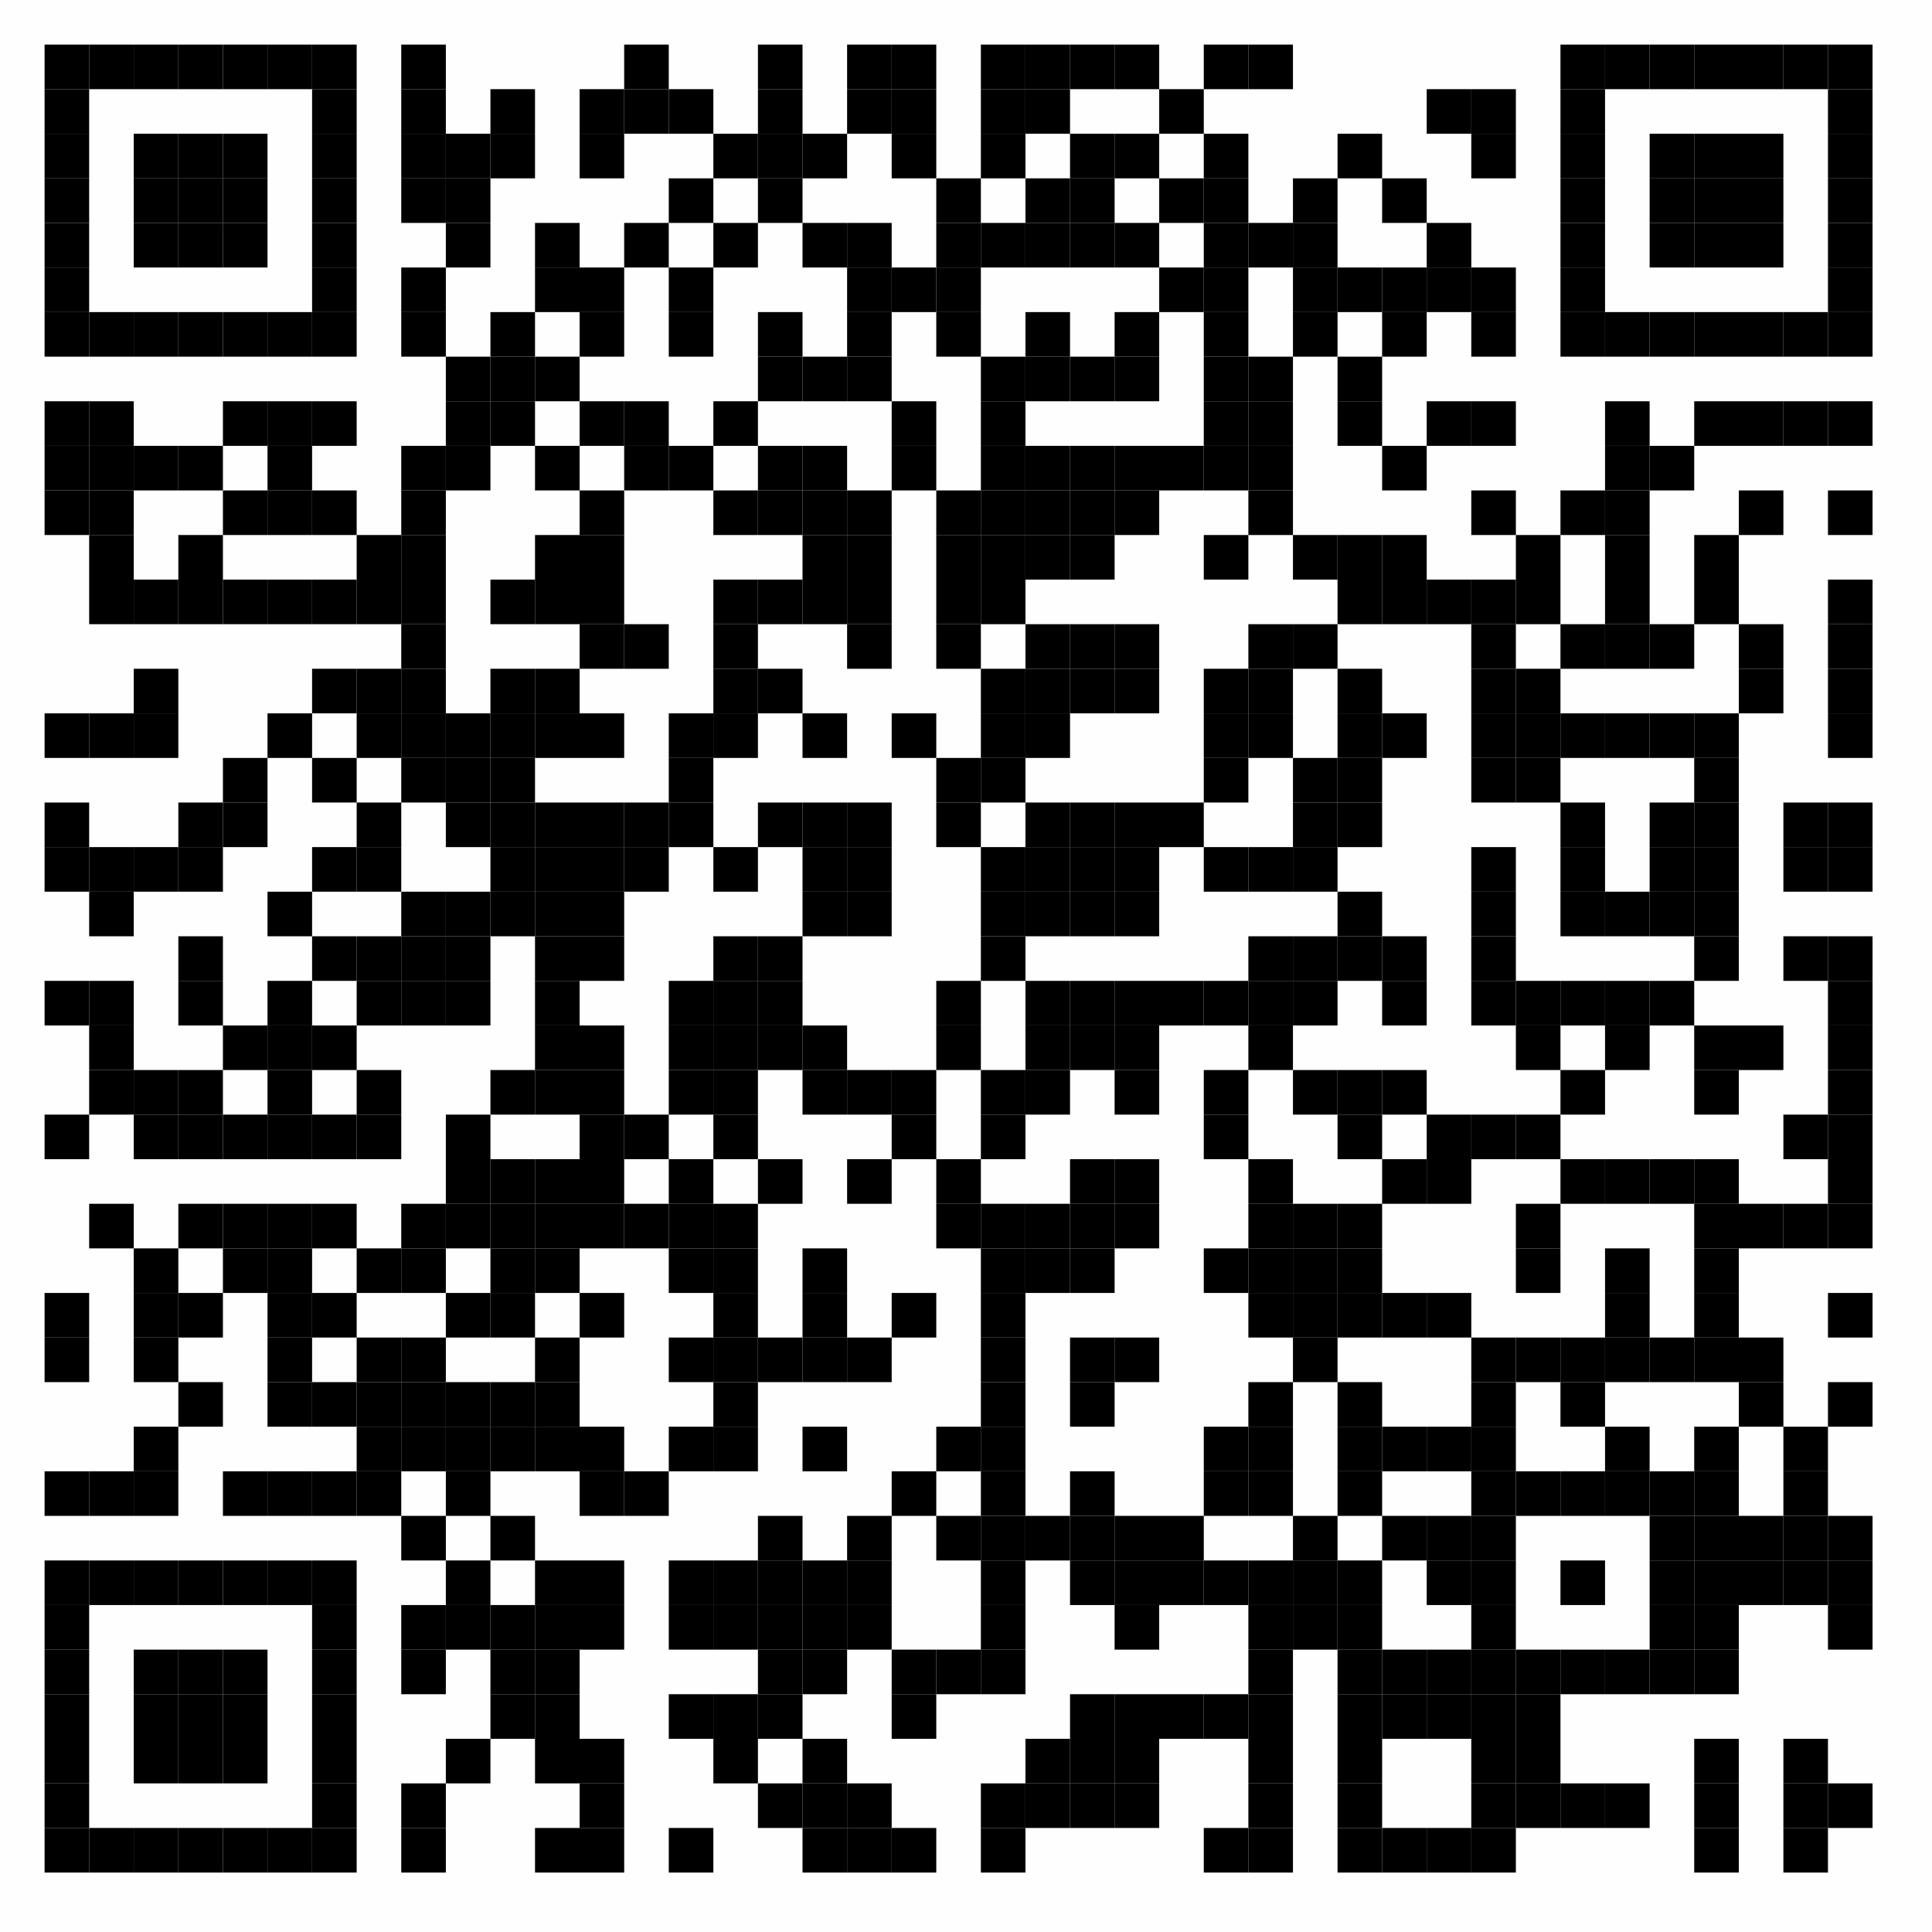 <svg xmlns="http://www.w3.org/2000/svg" xmlns:xlink="http://www.w3.org/1999/xlink" version="1.1" width="130px" height="130px" viewBox="0 0 130 130"><defs><rect id="r0" width="3" height="3" fill="#000000"/></defs><rect x="0" y="0" width="130" height="130" fill="#fefefe"/><use x="3" y="3" xlink:href="#r0"/><use x="6" y="3" xlink:href="#r0"/><use x="9" y="3" xlink:href="#r0"/><use x="12" y="3" xlink:href="#r0"/><use x="15" y="3" xlink:href="#r0"/><use x="18" y="3" xlink:href="#r0"/><use x="21" y="3" xlink:href="#r0"/><use x="27" y="3" xlink:href="#r0"/><use x="42" y="3" xlink:href="#r0"/><use x="51" y="3" xlink:href="#r0"/><use x="57" y="3" xlink:href="#r0"/><use x="60" y="3" xlink:href="#r0"/><use x="66" y="3" xlink:href="#r0"/><use x="69" y="3" xlink:href="#r0"/><use x="72" y="3" xlink:href="#r0"/><use x="75" y="3" xlink:href="#r0"/><use x="81" y="3" xlink:href="#r0"/><use x="84" y="3" xlink:href="#r0"/><use x="105" y="3" xlink:href="#r0"/><use x="108" y="3" xlink:href="#r0"/><use x="111" y="3" xlink:href="#r0"/><use x="114" y="3" xlink:href="#r0"/><use x="117" y="3" xlink:href="#r0"/><use x="120" y="3" xlink:href="#r0"/><use x="123" y="3" xlink:href="#r0"/><use x="3" y="6" xlink:href="#r0"/><use x="21" y="6" xlink:href="#r0"/><use x="27" y="6" xlink:href="#r0"/><use x="33" y="6" xlink:href="#r0"/><use x="39" y="6" xlink:href="#r0"/><use x="42" y="6" xlink:href="#r0"/><use x="45" y="6" xlink:href="#r0"/><use x="51" y="6" xlink:href="#r0"/><use x="57" y="6" xlink:href="#r0"/><use x="60" y="6" xlink:href="#r0"/><use x="66" y="6" xlink:href="#r0"/><use x="69" y="6" xlink:href="#r0"/><use x="78" y="6" xlink:href="#r0"/><use x="96" y="6" xlink:href="#r0"/><use x="99" y="6" xlink:href="#r0"/><use x="105" y="6" xlink:href="#r0"/><use x="123" y="6" xlink:href="#r0"/><use x="3" y="9" xlink:href="#r0"/><use x="9" y="9" xlink:href="#r0"/><use x="12" y="9" xlink:href="#r0"/><use x="15" y="9" xlink:href="#r0"/><use x="21" y="9" xlink:href="#r0"/><use x="27" y="9" xlink:href="#r0"/><use x="30" y="9" xlink:href="#r0"/><use x="33" y="9" xlink:href="#r0"/><use x="39" y="9" xlink:href="#r0"/><use x="48" y="9" xlink:href="#r0"/><use x="51" y="9" xlink:href="#r0"/><use x="54" y="9" xlink:href="#r0"/><use x="60" y="9" xlink:href="#r0"/><use x="66" y="9" xlink:href="#r0"/><use x="72" y="9" xlink:href="#r0"/><use x="75" y="9" xlink:href="#r0"/><use x="81" y="9" xlink:href="#r0"/><use x="90" y="9" xlink:href="#r0"/><use x="99" y="9" xlink:href="#r0"/><use x="105" y="9" xlink:href="#r0"/><use x="111" y="9" xlink:href="#r0"/><use x="114" y="9" xlink:href="#r0"/><use x="117" y="9" xlink:href="#r0"/><use x="123" y="9" xlink:href="#r0"/><use x="3" y="12" xlink:href="#r0"/><use x="9" y="12" xlink:href="#r0"/><use x="12" y="12" xlink:href="#r0"/><use x="15" y="12" xlink:href="#r0"/><use x="21" y="12" xlink:href="#r0"/><use x="27" y="12" xlink:href="#r0"/><use x="30" y="12" xlink:href="#r0"/><use x="45" y="12" xlink:href="#r0"/><use x="51" y="12" xlink:href="#r0"/><use x="63" y="12" xlink:href="#r0"/><use x="69" y="12" xlink:href="#r0"/><use x="72" y="12" xlink:href="#r0"/><use x="78" y="12" xlink:href="#r0"/><use x="81" y="12" xlink:href="#r0"/><use x="87" y="12" xlink:href="#r0"/><use x="93" y="12" xlink:href="#r0"/><use x="105" y="12" xlink:href="#r0"/><use x="111" y="12" xlink:href="#r0"/><use x="114" y="12" xlink:href="#r0"/><use x="117" y="12" xlink:href="#r0"/><use x="123" y="12" xlink:href="#r0"/><use x="3" y="15" xlink:href="#r0"/><use x="9" y="15" xlink:href="#r0"/><use x="12" y="15" xlink:href="#r0"/><use x="15" y="15" xlink:href="#r0"/><use x="21" y="15" xlink:href="#r0"/><use x="30" y="15" xlink:href="#r0"/><use x="36" y="15" xlink:href="#r0"/><use x="42" y="15" xlink:href="#r0"/><use x="48" y="15" xlink:href="#r0"/><use x="54" y="15" xlink:href="#r0"/><use x="57" y="15" xlink:href="#r0"/><use x="63" y="15" xlink:href="#r0"/><use x="66" y="15" xlink:href="#r0"/><use x="69" y="15" xlink:href="#r0"/><use x="72" y="15" xlink:href="#r0"/><use x="75" y="15" xlink:href="#r0"/><use x="81" y="15" xlink:href="#r0"/><use x="84" y="15" xlink:href="#r0"/><use x="87" y="15" xlink:href="#r0"/><use x="96" y="15" xlink:href="#r0"/><use x="105" y="15" xlink:href="#r0"/><use x="111" y="15" xlink:href="#r0"/><use x="114" y="15" xlink:href="#r0"/><use x="117" y="15" xlink:href="#r0"/><use x="123" y="15" xlink:href="#r0"/><use x="3" y="18" xlink:href="#r0"/><use x="21" y="18" xlink:href="#r0"/><use x="27" y="18" xlink:href="#r0"/><use x="36" y="18" xlink:href="#r0"/><use x="39" y="18" xlink:href="#r0"/><use x="45" y="18" xlink:href="#r0"/><use x="57" y="18" xlink:href="#r0"/><use x="60" y="18" xlink:href="#r0"/><use x="63" y="18" xlink:href="#r0"/><use x="78" y="18" xlink:href="#r0"/><use x="81" y="18" xlink:href="#r0"/><use x="87" y="18" xlink:href="#r0"/><use x="90" y="18" xlink:href="#r0"/><use x="93" y="18" xlink:href="#r0"/><use x="96" y="18" xlink:href="#r0"/><use x="99" y="18" xlink:href="#r0"/><use x="105" y="18" xlink:href="#r0"/><use x="123" y="18" xlink:href="#r0"/><use x="3" y="21" xlink:href="#r0"/><use x="6" y="21" xlink:href="#r0"/><use x="9" y="21" xlink:href="#r0"/><use x="12" y="21" xlink:href="#r0"/><use x="15" y="21" xlink:href="#r0"/><use x="18" y="21" xlink:href="#r0"/><use x="21" y="21" xlink:href="#r0"/><use x="27" y="21" xlink:href="#r0"/><use x="33" y="21" xlink:href="#r0"/><use x="39" y="21" xlink:href="#r0"/><use x="45" y="21" xlink:href="#r0"/><use x="51" y="21" xlink:href="#r0"/><use x="57" y="21" xlink:href="#r0"/><use x="63" y="21" xlink:href="#r0"/><use x="69" y="21" xlink:href="#r0"/><use x="75" y="21" xlink:href="#r0"/><use x="81" y="21" xlink:href="#r0"/><use x="87" y="21" xlink:href="#r0"/><use x="93" y="21" xlink:href="#r0"/><use x="99" y="21" xlink:href="#r0"/><use x="105" y="21" xlink:href="#r0"/><use x="108" y="21" xlink:href="#r0"/><use x="111" y="21" xlink:href="#r0"/><use x="114" y="21" xlink:href="#r0"/><use x="117" y="21" xlink:href="#r0"/><use x="120" y="21" xlink:href="#r0"/><use x="123" y="21" xlink:href="#r0"/><use x="30" y="24" xlink:href="#r0"/><use x="33" y="24" xlink:href="#r0"/><use x="36" y="24" xlink:href="#r0"/><use x="51" y="24" xlink:href="#r0"/><use x="54" y="24" xlink:href="#r0"/><use x="57" y="24" xlink:href="#r0"/><use x="66" y="24" xlink:href="#r0"/><use x="69" y="24" xlink:href="#r0"/><use x="72" y="24" xlink:href="#r0"/><use x="75" y="24" xlink:href="#r0"/><use x="81" y="24" xlink:href="#r0"/><use x="84" y="24" xlink:href="#r0"/><use x="90" y="24" xlink:href="#r0"/><use x="3" y="27" xlink:href="#r0"/><use x="6" y="27" xlink:href="#r0"/><use x="15" y="27" xlink:href="#r0"/><use x="18" y="27" xlink:href="#r0"/><use x="21" y="27" xlink:href="#r0"/><use x="30" y="27" xlink:href="#r0"/><use x="33" y="27" xlink:href="#r0"/><use x="39" y="27" xlink:href="#r0"/><use x="42" y="27" xlink:href="#r0"/><use x="48" y="27" xlink:href="#r0"/><use x="60" y="27" xlink:href="#r0"/><use x="66" y="27" xlink:href="#r0"/><use x="81" y="27" xlink:href="#r0"/><use x="84" y="27" xlink:href="#r0"/><use x="90" y="27" xlink:href="#r0"/><use x="96" y="27" xlink:href="#r0"/><use x="99" y="27" xlink:href="#r0"/><use x="108" y="27" xlink:href="#r0"/><use x="114" y="27" xlink:href="#r0"/><use x="117" y="27" xlink:href="#r0"/><use x="120" y="27" xlink:href="#r0"/><use x="123" y="27" xlink:href="#r0"/><use x="3" y="30" xlink:href="#r0"/><use x="6" y="30" xlink:href="#r0"/><use x="9" y="30" xlink:href="#r0"/><use x="12" y="30" xlink:href="#r0"/><use x="18" y="30" xlink:href="#r0"/><use x="27" y="30" xlink:href="#r0"/><use x="30" y="30" xlink:href="#r0"/><use x="36" y="30" xlink:href="#r0"/><use x="42" y="30" xlink:href="#r0"/><use x="45" y="30" xlink:href="#r0"/><use x="51" y="30" xlink:href="#r0"/><use x="54" y="30" xlink:href="#r0"/><use x="60" y="30" xlink:href="#r0"/><use x="66" y="30" xlink:href="#r0"/><use x="69" y="30" xlink:href="#r0"/><use x="72" y="30" xlink:href="#r0"/><use x="75" y="30" xlink:href="#r0"/><use x="78" y="30" xlink:href="#r0"/><use x="81" y="30" xlink:href="#r0"/><use x="84" y="30" xlink:href="#r0"/><use x="93" y="30" xlink:href="#r0"/><use x="108" y="30" xlink:href="#r0"/><use x="111" y="30" xlink:href="#r0"/><use x="3" y="33" xlink:href="#r0"/><use x="6" y="33" xlink:href="#r0"/><use x="15" y="33" xlink:href="#r0"/><use x="18" y="33" xlink:href="#r0"/><use x="21" y="33" xlink:href="#r0"/><use x="27" y="33" xlink:href="#r0"/><use x="39" y="33" xlink:href="#r0"/><use x="48" y="33" xlink:href="#r0"/><use x="51" y="33" xlink:href="#r0"/><use x="54" y="33" xlink:href="#r0"/><use x="57" y="33" xlink:href="#r0"/><use x="63" y="33" xlink:href="#r0"/><use x="66" y="33" xlink:href="#r0"/><use x="69" y="33" xlink:href="#r0"/><use x="72" y="33" xlink:href="#r0"/><use x="75" y="33" xlink:href="#r0"/><use x="84" y="33" xlink:href="#r0"/><use x="99" y="33" xlink:href="#r0"/><use x="105" y="33" xlink:href="#r0"/><use x="108" y="33" xlink:href="#r0"/><use x="117" y="33" xlink:href="#r0"/><use x="123" y="33" xlink:href="#r0"/><use x="6" y="36" xlink:href="#r0"/><use x="12" y="36" xlink:href="#r0"/><use x="24" y="36" xlink:href="#r0"/><use x="27" y="36" xlink:href="#r0"/><use x="36" y="36" xlink:href="#r0"/><use x="39" y="36" xlink:href="#r0"/><use x="54" y="36" xlink:href="#r0"/><use x="57" y="36" xlink:href="#r0"/><use x="63" y="36" xlink:href="#r0"/><use x="66" y="36" xlink:href="#r0"/><use x="69" y="36" xlink:href="#r0"/><use x="72" y="36" xlink:href="#r0"/><use x="81" y="36" xlink:href="#r0"/><use x="87" y="36" xlink:href="#r0"/><use x="90" y="36" xlink:href="#r0"/><use x="93" y="36" xlink:href="#r0"/><use x="102" y="36" xlink:href="#r0"/><use x="108" y="36" xlink:href="#r0"/><use x="114" y="36" xlink:href="#r0"/><use x="6" y="39" xlink:href="#r0"/><use x="9" y="39" xlink:href="#r0"/><use x="12" y="39" xlink:href="#r0"/><use x="15" y="39" xlink:href="#r0"/><use x="18" y="39" xlink:href="#r0"/><use x="21" y="39" xlink:href="#r0"/><use x="24" y="39" xlink:href="#r0"/><use x="27" y="39" xlink:href="#r0"/><use x="33" y="39" xlink:href="#r0"/><use x="36" y="39" xlink:href="#r0"/><use x="39" y="39" xlink:href="#r0"/><use x="48" y="39" xlink:href="#r0"/><use x="51" y="39" xlink:href="#r0"/><use x="54" y="39" xlink:href="#r0"/><use x="57" y="39" xlink:href="#r0"/><use x="63" y="39" xlink:href="#r0"/><use x="66" y="39" xlink:href="#r0"/><use x="90" y="39" xlink:href="#r0"/><use x="93" y="39" xlink:href="#r0"/><use x="96" y="39" xlink:href="#r0"/><use x="99" y="39" xlink:href="#r0"/><use x="102" y="39" xlink:href="#r0"/><use x="108" y="39" xlink:href="#r0"/><use x="114" y="39" xlink:href="#r0"/><use x="123" y="39" xlink:href="#r0"/><use x="27" y="42" xlink:href="#r0"/><use x="39" y="42" xlink:href="#r0"/><use x="42" y="42" xlink:href="#r0"/><use x="48" y="42" xlink:href="#r0"/><use x="57" y="42" xlink:href="#r0"/><use x="63" y="42" xlink:href="#r0"/><use x="69" y="42" xlink:href="#r0"/><use x="72" y="42" xlink:href="#r0"/><use x="75" y="42" xlink:href="#r0"/><use x="84" y="42" xlink:href="#r0"/><use x="87" y="42" xlink:href="#r0"/><use x="99" y="42" xlink:href="#r0"/><use x="105" y="42" xlink:href="#r0"/><use x="108" y="42" xlink:href="#r0"/><use x="111" y="42" xlink:href="#r0"/><use x="117" y="42" xlink:href="#r0"/><use x="123" y="42" xlink:href="#r0"/><use x="9" y="45" xlink:href="#r0"/><use x="21" y="45" xlink:href="#r0"/><use x="24" y="45" xlink:href="#r0"/><use x="27" y="45" xlink:href="#r0"/><use x="33" y="45" xlink:href="#r0"/><use x="36" y="45" xlink:href="#r0"/><use x="48" y="45" xlink:href="#r0"/><use x="51" y="45" xlink:href="#r0"/><use x="66" y="45" xlink:href="#r0"/><use x="69" y="45" xlink:href="#r0"/><use x="72" y="45" xlink:href="#r0"/><use x="75" y="45" xlink:href="#r0"/><use x="81" y="45" xlink:href="#r0"/><use x="84" y="45" xlink:href="#r0"/><use x="90" y="45" xlink:href="#r0"/><use x="99" y="45" xlink:href="#r0"/><use x="102" y="45" xlink:href="#r0"/><use x="117" y="45" xlink:href="#r0"/><use x="123" y="45" xlink:href="#r0"/><use x="3" y="48" xlink:href="#r0"/><use x="6" y="48" xlink:href="#r0"/><use x="9" y="48" xlink:href="#r0"/><use x="18" y="48" xlink:href="#r0"/><use x="24" y="48" xlink:href="#r0"/><use x="27" y="48" xlink:href="#r0"/><use x="30" y="48" xlink:href="#r0"/><use x="33" y="48" xlink:href="#r0"/><use x="36" y="48" xlink:href="#r0"/><use x="39" y="48" xlink:href="#r0"/><use x="45" y="48" xlink:href="#r0"/><use x="48" y="48" xlink:href="#r0"/><use x="54" y="48" xlink:href="#r0"/><use x="60" y="48" xlink:href="#r0"/><use x="66" y="48" xlink:href="#r0"/><use x="69" y="48" xlink:href="#r0"/><use x="81" y="48" xlink:href="#r0"/><use x="84" y="48" xlink:href="#r0"/><use x="90" y="48" xlink:href="#r0"/><use x="93" y="48" xlink:href="#r0"/><use x="99" y="48" xlink:href="#r0"/><use x="102" y="48" xlink:href="#r0"/><use x="105" y="48" xlink:href="#r0"/><use x="108" y="48" xlink:href="#r0"/><use x="111" y="48" xlink:href="#r0"/><use x="114" y="48" xlink:href="#r0"/><use x="123" y="48" xlink:href="#r0"/><use x="15" y="51" xlink:href="#r0"/><use x="21" y="51" xlink:href="#r0"/><use x="27" y="51" xlink:href="#r0"/><use x="30" y="51" xlink:href="#r0"/><use x="33" y="51" xlink:href="#r0"/><use x="45" y="51" xlink:href="#r0"/><use x="63" y="51" xlink:href="#r0"/><use x="66" y="51" xlink:href="#r0"/><use x="81" y="51" xlink:href="#r0"/><use x="87" y="51" xlink:href="#r0"/><use x="90" y="51" xlink:href="#r0"/><use x="99" y="51" xlink:href="#r0"/><use x="102" y="51" xlink:href="#r0"/><use x="114" y="51" xlink:href="#r0"/><use x="3" y="54" xlink:href="#r0"/><use x="12" y="54" xlink:href="#r0"/><use x="15" y="54" xlink:href="#r0"/><use x="24" y="54" xlink:href="#r0"/><use x="30" y="54" xlink:href="#r0"/><use x="33" y="54" xlink:href="#r0"/><use x="36" y="54" xlink:href="#r0"/><use x="39" y="54" xlink:href="#r0"/><use x="42" y="54" xlink:href="#r0"/><use x="45" y="54" xlink:href="#r0"/><use x="51" y="54" xlink:href="#r0"/><use x="54" y="54" xlink:href="#r0"/><use x="57" y="54" xlink:href="#r0"/><use x="63" y="54" xlink:href="#r0"/><use x="69" y="54" xlink:href="#r0"/><use x="72" y="54" xlink:href="#r0"/><use x="75" y="54" xlink:href="#r0"/><use x="78" y="54" xlink:href="#r0"/><use x="87" y="54" xlink:href="#r0"/><use x="90" y="54" xlink:href="#r0"/><use x="105" y="54" xlink:href="#r0"/><use x="111" y="54" xlink:href="#r0"/><use x="114" y="54" xlink:href="#r0"/><use x="120" y="54" xlink:href="#r0"/><use x="123" y="54" xlink:href="#r0"/><use x="3" y="57" xlink:href="#r0"/><use x="6" y="57" xlink:href="#r0"/><use x="9" y="57" xlink:href="#r0"/><use x="12" y="57" xlink:href="#r0"/><use x="21" y="57" xlink:href="#r0"/><use x="24" y="57" xlink:href="#r0"/><use x="33" y="57" xlink:href="#r0"/><use x="36" y="57" xlink:href="#r0"/><use x="39" y="57" xlink:href="#r0"/><use x="42" y="57" xlink:href="#r0"/><use x="48" y="57" xlink:href="#r0"/><use x="54" y="57" xlink:href="#r0"/><use x="57" y="57" xlink:href="#r0"/><use x="66" y="57" xlink:href="#r0"/><use x="69" y="57" xlink:href="#r0"/><use x="72" y="57" xlink:href="#r0"/><use x="75" y="57" xlink:href="#r0"/><use x="81" y="57" xlink:href="#r0"/><use x="84" y="57" xlink:href="#r0"/><use x="87" y="57" xlink:href="#r0"/><use x="99" y="57" xlink:href="#r0"/><use x="105" y="57" xlink:href="#r0"/><use x="111" y="57" xlink:href="#r0"/><use x="114" y="57" xlink:href="#r0"/><use x="120" y="57" xlink:href="#r0"/><use x="123" y="57" xlink:href="#r0"/><use x="6" y="60" xlink:href="#r0"/><use x="18" y="60" xlink:href="#r0"/><use x="27" y="60" xlink:href="#r0"/><use x="30" y="60" xlink:href="#r0"/><use x="33" y="60" xlink:href="#r0"/><use x="36" y="60" xlink:href="#r0"/><use x="39" y="60" xlink:href="#r0"/><use x="54" y="60" xlink:href="#r0"/><use x="57" y="60" xlink:href="#r0"/><use x="66" y="60" xlink:href="#r0"/><use x="69" y="60" xlink:href="#r0"/><use x="72" y="60" xlink:href="#r0"/><use x="75" y="60" xlink:href="#r0"/><use x="90" y="60" xlink:href="#r0"/><use x="99" y="60" xlink:href="#r0"/><use x="105" y="60" xlink:href="#r0"/><use x="108" y="60" xlink:href="#r0"/><use x="111" y="60" xlink:href="#r0"/><use x="114" y="60" xlink:href="#r0"/><use x="12" y="63" xlink:href="#r0"/><use x="21" y="63" xlink:href="#r0"/><use x="24" y="63" xlink:href="#r0"/><use x="27" y="63" xlink:href="#r0"/><use x="30" y="63" xlink:href="#r0"/><use x="36" y="63" xlink:href="#r0"/><use x="39" y="63" xlink:href="#r0"/><use x="48" y="63" xlink:href="#r0"/><use x="51" y="63" xlink:href="#r0"/><use x="66" y="63" xlink:href="#r0"/><use x="84" y="63" xlink:href="#r0"/><use x="87" y="63" xlink:href="#r0"/><use x="90" y="63" xlink:href="#r0"/><use x="93" y="63" xlink:href="#r0"/><use x="99" y="63" xlink:href="#r0"/><use x="114" y="63" xlink:href="#r0"/><use x="120" y="63" xlink:href="#r0"/><use x="123" y="63" xlink:href="#r0"/><use x="3" y="66" xlink:href="#r0"/><use x="6" y="66" xlink:href="#r0"/><use x="12" y="66" xlink:href="#r0"/><use x="18" y="66" xlink:href="#r0"/><use x="24" y="66" xlink:href="#r0"/><use x="27" y="66" xlink:href="#r0"/><use x="30" y="66" xlink:href="#r0"/><use x="36" y="66" xlink:href="#r0"/><use x="45" y="66" xlink:href="#r0"/><use x="48" y="66" xlink:href="#r0"/><use x="51" y="66" xlink:href="#r0"/><use x="63" y="66" xlink:href="#r0"/><use x="69" y="66" xlink:href="#r0"/><use x="72" y="66" xlink:href="#r0"/><use x="75" y="66" xlink:href="#r0"/><use x="78" y="66" xlink:href="#r0"/><use x="81" y="66" xlink:href="#r0"/><use x="84" y="66" xlink:href="#r0"/><use x="87" y="66" xlink:href="#r0"/><use x="93" y="66" xlink:href="#r0"/><use x="99" y="66" xlink:href="#r0"/><use x="102" y="66" xlink:href="#r0"/><use x="105" y="66" xlink:href="#r0"/><use x="108" y="66" xlink:href="#r0"/><use x="111" y="66" xlink:href="#r0"/><use x="123" y="66" xlink:href="#r0"/><use x="6" y="69" xlink:href="#r0"/><use x="15" y="69" xlink:href="#r0"/><use x="18" y="69" xlink:href="#r0"/><use x="21" y="69" xlink:href="#r0"/><use x="36" y="69" xlink:href="#r0"/><use x="39" y="69" xlink:href="#r0"/><use x="45" y="69" xlink:href="#r0"/><use x="48" y="69" xlink:href="#r0"/><use x="51" y="69" xlink:href="#r0"/><use x="54" y="69" xlink:href="#r0"/><use x="63" y="69" xlink:href="#r0"/><use x="69" y="69" xlink:href="#r0"/><use x="72" y="69" xlink:href="#r0"/><use x="75" y="69" xlink:href="#r0"/><use x="84" y="69" xlink:href="#r0"/><use x="102" y="69" xlink:href="#r0"/><use x="108" y="69" xlink:href="#r0"/><use x="114" y="69" xlink:href="#r0"/><use x="117" y="69" xlink:href="#r0"/><use x="123" y="69" xlink:href="#r0"/><use x="6" y="72" xlink:href="#r0"/><use x="9" y="72" xlink:href="#r0"/><use x="12" y="72" xlink:href="#r0"/><use x="18" y="72" xlink:href="#r0"/><use x="24" y="72" xlink:href="#r0"/><use x="33" y="72" xlink:href="#r0"/><use x="36" y="72" xlink:href="#r0"/><use x="39" y="72" xlink:href="#r0"/><use x="45" y="72" xlink:href="#r0"/><use x="48" y="72" xlink:href="#r0"/><use x="54" y="72" xlink:href="#r0"/><use x="57" y="72" xlink:href="#r0"/><use x="60" y="72" xlink:href="#r0"/><use x="66" y="72" xlink:href="#r0"/><use x="69" y="72" xlink:href="#r0"/><use x="75" y="72" xlink:href="#r0"/><use x="81" y="72" xlink:href="#r0"/><use x="87" y="72" xlink:href="#r0"/><use x="90" y="72" xlink:href="#r0"/><use x="93" y="72" xlink:href="#r0"/><use x="105" y="72" xlink:href="#r0"/><use x="114" y="72" xlink:href="#r0"/><use x="123" y="72" xlink:href="#r0"/><use x="3" y="75" xlink:href="#r0"/><use x="9" y="75" xlink:href="#r0"/><use x="12" y="75" xlink:href="#r0"/><use x="15" y="75" xlink:href="#r0"/><use x="18" y="75" xlink:href="#r0"/><use x="21" y="75" xlink:href="#r0"/><use x="24" y="75" xlink:href="#r0"/><use x="30" y="75" xlink:href="#r0"/><use x="39" y="75" xlink:href="#r0"/><use x="42" y="75" xlink:href="#r0"/><use x="48" y="75" xlink:href="#r0"/><use x="60" y="75" xlink:href="#r0"/><use x="66" y="75" xlink:href="#r0"/><use x="81" y="75" xlink:href="#r0"/><use x="90" y="75" xlink:href="#r0"/><use x="96" y="75" xlink:href="#r0"/><use x="99" y="75" xlink:href="#r0"/><use x="102" y="75" xlink:href="#r0"/><use x="120" y="75" xlink:href="#r0"/><use x="123" y="75" xlink:href="#r0"/><use x="30" y="78" xlink:href="#r0"/><use x="33" y="78" xlink:href="#r0"/><use x="36" y="78" xlink:href="#r0"/><use x="39" y="78" xlink:href="#r0"/><use x="45" y="78" xlink:href="#r0"/><use x="51" y="78" xlink:href="#r0"/><use x="57" y="78" xlink:href="#r0"/><use x="63" y="78" xlink:href="#r0"/><use x="72" y="78" xlink:href="#r0"/><use x="75" y="78" xlink:href="#r0"/><use x="84" y="78" xlink:href="#r0"/><use x="93" y="78" xlink:href="#r0"/><use x="96" y="78" xlink:href="#r0"/><use x="105" y="78" xlink:href="#r0"/><use x="108" y="78" xlink:href="#r0"/><use x="111" y="78" xlink:href="#r0"/><use x="114" y="78" xlink:href="#r0"/><use x="123" y="78" xlink:href="#r0"/><use x="6" y="81" xlink:href="#r0"/><use x="12" y="81" xlink:href="#r0"/><use x="15" y="81" xlink:href="#r0"/><use x="18" y="81" xlink:href="#r0"/><use x="21" y="81" xlink:href="#r0"/><use x="27" y="81" xlink:href="#r0"/><use x="30" y="81" xlink:href="#r0"/><use x="33" y="81" xlink:href="#r0"/><use x="36" y="81" xlink:href="#r0"/><use x="39" y="81" xlink:href="#r0"/><use x="42" y="81" xlink:href="#r0"/><use x="45" y="81" xlink:href="#r0"/><use x="48" y="81" xlink:href="#r0"/><use x="63" y="81" xlink:href="#r0"/><use x="66" y="81" xlink:href="#r0"/><use x="69" y="81" xlink:href="#r0"/><use x="72" y="81" xlink:href="#r0"/><use x="75" y="81" xlink:href="#r0"/><use x="84" y="81" xlink:href="#r0"/><use x="87" y="81" xlink:href="#r0"/><use x="90" y="81" xlink:href="#r0"/><use x="102" y="81" xlink:href="#r0"/><use x="114" y="81" xlink:href="#r0"/><use x="117" y="81" xlink:href="#r0"/><use x="120" y="81" xlink:href="#r0"/><use x="123" y="81" xlink:href="#r0"/><use x="9" y="84" xlink:href="#r0"/><use x="15" y="84" xlink:href="#r0"/><use x="18" y="84" xlink:href="#r0"/><use x="24" y="84" xlink:href="#r0"/><use x="27" y="84" xlink:href="#r0"/><use x="33" y="84" xlink:href="#r0"/><use x="36" y="84" xlink:href="#r0"/><use x="45" y="84" xlink:href="#r0"/><use x="48" y="84" xlink:href="#r0"/><use x="54" y="84" xlink:href="#r0"/><use x="66" y="84" xlink:href="#r0"/><use x="69" y="84" xlink:href="#r0"/><use x="72" y="84" xlink:href="#r0"/><use x="81" y="84" xlink:href="#r0"/><use x="84" y="84" xlink:href="#r0"/><use x="87" y="84" xlink:href="#r0"/><use x="90" y="84" xlink:href="#r0"/><use x="102" y="84" xlink:href="#r0"/><use x="108" y="84" xlink:href="#r0"/><use x="114" y="84" xlink:href="#r0"/><use x="3" y="87" xlink:href="#r0"/><use x="9" y="87" xlink:href="#r0"/><use x="12" y="87" xlink:href="#r0"/><use x="18" y="87" xlink:href="#r0"/><use x="21" y="87" xlink:href="#r0"/><use x="30" y="87" xlink:href="#r0"/><use x="33" y="87" xlink:href="#r0"/><use x="39" y="87" xlink:href="#r0"/><use x="48" y="87" xlink:href="#r0"/><use x="54" y="87" xlink:href="#r0"/><use x="60" y="87" xlink:href="#r0"/><use x="66" y="87" xlink:href="#r0"/><use x="84" y="87" xlink:href="#r0"/><use x="87" y="87" xlink:href="#r0"/><use x="90" y="87" xlink:href="#r0"/><use x="93" y="87" xlink:href="#r0"/><use x="96" y="87" xlink:href="#r0"/><use x="108" y="87" xlink:href="#r0"/><use x="114" y="87" xlink:href="#r0"/><use x="123" y="87" xlink:href="#r0"/><use x="3" y="90" xlink:href="#r0"/><use x="9" y="90" xlink:href="#r0"/><use x="18" y="90" xlink:href="#r0"/><use x="24" y="90" xlink:href="#r0"/><use x="27" y="90" xlink:href="#r0"/><use x="36" y="90" xlink:href="#r0"/><use x="45" y="90" xlink:href="#r0"/><use x="48" y="90" xlink:href="#r0"/><use x="51" y="90" xlink:href="#r0"/><use x="54" y="90" xlink:href="#r0"/><use x="57" y="90" xlink:href="#r0"/><use x="66" y="90" xlink:href="#r0"/><use x="72" y="90" xlink:href="#r0"/><use x="75" y="90" xlink:href="#r0"/><use x="87" y="90" xlink:href="#r0"/><use x="99" y="90" xlink:href="#r0"/><use x="102" y="90" xlink:href="#r0"/><use x="105" y="90" xlink:href="#r0"/><use x="108" y="90" xlink:href="#r0"/><use x="111" y="90" xlink:href="#r0"/><use x="114" y="90" xlink:href="#r0"/><use x="117" y="90" xlink:href="#r0"/><use x="12" y="93" xlink:href="#r0"/><use x="18" y="93" xlink:href="#r0"/><use x="21" y="93" xlink:href="#r0"/><use x="24" y="93" xlink:href="#r0"/><use x="27" y="93" xlink:href="#r0"/><use x="30" y="93" xlink:href="#r0"/><use x="33" y="93" xlink:href="#r0"/><use x="36" y="93" xlink:href="#r0"/><use x="48" y="93" xlink:href="#r0"/><use x="66" y="93" xlink:href="#r0"/><use x="72" y="93" xlink:href="#r0"/><use x="84" y="93" xlink:href="#r0"/><use x="90" y="93" xlink:href="#r0"/><use x="99" y="93" xlink:href="#r0"/><use x="105" y="93" xlink:href="#r0"/><use x="117" y="93" xlink:href="#r0"/><use x="123" y="93" xlink:href="#r0"/><use x="9" y="96" xlink:href="#r0"/><use x="24" y="96" xlink:href="#r0"/><use x="27" y="96" xlink:href="#r0"/><use x="30" y="96" xlink:href="#r0"/><use x="33" y="96" xlink:href="#r0"/><use x="36" y="96" xlink:href="#r0"/><use x="39" y="96" xlink:href="#r0"/><use x="45" y="96" xlink:href="#r0"/><use x="48" y="96" xlink:href="#r0"/><use x="54" y="96" xlink:href="#r0"/><use x="63" y="96" xlink:href="#r0"/><use x="66" y="96" xlink:href="#r0"/><use x="81" y="96" xlink:href="#r0"/><use x="84" y="96" xlink:href="#r0"/><use x="90" y="96" xlink:href="#r0"/><use x="93" y="96" xlink:href="#r0"/><use x="96" y="96" xlink:href="#r0"/><use x="99" y="96" xlink:href="#r0"/><use x="108" y="96" xlink:href="#r0"/><use x="114" y="96" xlink:href="#r0"/><use x="120" y="96" xlink:href="#r0"/><use x="3" y="99" xlink:href="#r0"/><use x="6" y="99" xlink:href="#r0"/><use x="9" y="99" xlink:href="#r0"/><use x="15" y="99" xlink:href="#r0"/><use x="18" y="99" xlink:href="#r0"/><use x="21" y="99" xlink:href="#r0"/><use x="24" y="99" xlink:href="#r0"/><use x="30" y="99" xlink:href="#r0"/><use x="39" y="99" xlink:href="#r0"/><use x="42" y="99" xlink:href="#r0"/><use x="60" y="99" xlink:href="#r0"/><use x="66" y="99" xlink:href="#r0"/><use x="72" y="99" xlink:href="#r0"/><use x="81" y="99" xlink:href="#r0"/><use x="84" y="99" xlink:href="#r0"/><use x="90" y="99" xlink:href="#r0"/><use x="99" y="99" xlink:href="#r0"/><use x="102" y="99" xlink:href="#r0"/><use x="105" y="99" xlink:href="#r0"/><use x="108" y="99" xlink:href="#r0"/><use x="111" y="99" xlink:href="#r0"/><use x="114" y="99" xlink:href="#r0"/><use x="120" y="99" xlink:href="#r0"/><use x="27" y="102" xlink:href="#r0"/><use x="33" y="102" xlink:href="#r0"/><use x="51" y="102" xlink:href="#r0"/><use x="57" y="102" xlink:href="#r0"/><use x="63" y="102" xlink:href="#r0"/><use x="66" y="102" xlink:href="#r0"/><use x="69" y="102" xlink:href="#r0"/><use x="72" y="102" xlink:href="#r0"/><use x="75" y="102" xlink:href="#r0"/><use x="78" y="102" xlink:href="#r0"/><use x="87" y="102" xlink:href="#r0"/><use x="93" y="102" xlink:href="#r0"/><use x="96" y="102" xlink:href="#r0"/><use x="99" y="102" xlink:href="#r0"/><use x="111" y="102" xlink:href="#r0"/><use x="114" y="102" xlink:href="#r0"/><use x="117" y="102" xlink:href="#r0"/><use x="120" y="102" xlink:href="#r0"/><use x="123" y="102" xlink:href="#r0"/><use x="3" y="105" xlink:href="#r0"/><use x="6" y="105" xlink:href="#r0"/><use x="9" y="105" xlink:href="#r0"/><use x="12" y="105" xlink:href="#r0"/><use x="15" y="105" xlink:href="#r0"/><use x="18" y="105" xlink:href="#r0"/><use x="21" y="105" xlink:href="#r0"/><use x="30" y="105" xlink:href="#r0"/><use x="36" y="105" xlink:href="#r0"/><use x="39" y="105" xlink:href="#r0"/><use x="45" y="105" xlink:href="#r0"/><use x="48" y="105" xlink:href="#r0"/><use x="51" y="105" xlink:href="#r0"/><use x="54" y="105" xlink:href="#r0"/><use x="57" y="105" xlink:href="#r0"/><use x="66" y="105" xlink:href="#r0"/><use x="72" y="105" xlink:href="#r0"/><use x="75" y="105" xlink:href="#r0"/><use x="78" y="105" xlink:href="#r0"/><use x="81" y="105" xlink:href="#r0"/><use x="84" y="105" xlink:href="#r0"/><use x="87" y="105" xlink:href="#r0"/><use x="90" y="105" xlink:href="#r0"/><use x="96" y="105" xlink:href="#r0"/><use x="99" y="105" xlink:href="#r0"/><use x="105" y="105" xlink:href="#r0"/><use x="111" y="105" xlink:href="#r0"/><use x="114" y="105" xlink:href="#r0"/><use x="117" y="105" xlink:href="#r0"/><use x="120" y="105" xlink:href="#r0"/><use x="123" y="105" xlink:href="#r0"/><use x="3" y="108" xlink:href="#r0"/><use x="21" y="108" xlink:href="#r0"/><use x="27" y="108" xlink:href="#r0"/><use x="30" y="108" xlink:href="#r0"/><use x="33" y="108" xlink:href="#r0"/><use x="36" y="108" xlink:href="#r0"/><use x="39" y="108" xlink:href="#r0"/><use x="45" y="108" xlink:href="#r0"/><use x="48" y="108" xlink:href="#r0"/><use x="51" y="108" xlink:href="#r0"/><use x="54" y="108" xlink:href="#r0"/><use x="57" y="108" xlink:href="#r0"/><use x="66" y="108" xlink:href="#r0"/><use x="75" y="108" xlink:href="#r0"/><use x="84" y="108" xlink:href="#r0"/><use x="87" y="108" xlink:href="#r0"/><use x="90" y="108" xlink:href="#r0"/><use x="99" y="108" xlink:href="#r0"/><use x="111" y="108" xlink:href="#r0"/><use x="114" y="108" xlink:href="#r0"/><use x="123" y="108" xlink:href="#r0"/><use x="3" y="111" xlink:href="#r0"/><use x="9" y="111" xlink:href="#r0"/><use x="12" y="111" xlink:href="#r0"/><use x="15" y="111" xlink:href="#r0"/><use x="21" y="111" xlink:href="#r0"/><use x="27" y="111" xlink:href="#r0"/><use x="33" y="111" xlink:href="#r0"/><use x="36" y="111" xlink:href="#r0"/><use x="51" y="111" xlink:href="#r0"/><use x="54" y="111" xlink:href="#r0"/><use x="60" y="111" xlink:href="#r0"/><use x="63" y="111" xlink:href="#r0"/><use x="66" y="111" xlink:href="#r0"/><use x="84" y="111" xlink:href="#r0"/><use x="90" y="111" xlink:href="#r0"/><use x="93" y="111" xlink:href="#r0"/><use x="96" y="111" xlink:href="#r0"/><use x="99" y="111" xlink:href="#r0"/><use x="102" y="111" xlink:href="#r0"/><use x="105" y="111" xlink:href="#r0"/><use x="108" y="111" xlink:href="#r0"/><use x="111" y="111" xlink:href="#r0"/><use x="114" y="111" xlink:href="#r0"/><use x="3" y="114" xlink:href="#r0"/><use x="9" y="114" xlink:href="#r0"/><use x="12" y="114" xlink:href="#r0"/><use x="15" y="114" xlink:href="#r0"/><use x="21" y="114" xlink:href="#r0"/><use x="33" y="114" xlink:href="#r0"/><use x="36" y="114" xlink:href="#r0"/><use x="45" y="114" xlink:href="#r0"/><use x="48" y="114" xlink:href="#r0"/><use x="51" y="114" xlink:href="#r0"/><use x="60" y="114" xlink:href="#r0"/><use x="72" y="114" xlink:href="#r0"/><use x="75" y="114" xlink:href="#r0"/><use x="78" y="114" xlink:href="#r0"/><use x="81" y="114" xlink:href="#r0"/><use x="84" y="114" xlink:href="#r0"/><use x="90" y="114" xlink:href="#r0"/><use x="93" y="114" xlink:href="#r0"/><use x="96" y="114" xlink:href="#r0"/><use x="99" y="114" xlink:href="#r0"/><use x="102" y="114" xlink:href="#r0"/><use x="3" y="117" xlink:href="#r0"/><use x="9" y="117" xlink:href="#r0"/><use x="12" y="117" xlink:href="#r0"/><use x="15" y="117" xlink:href="#r0"/><use x="21" y="117" xlink:href="#r0"/><use x="30" y="117" xlink:href="#r0"/><use x="36" y="117" xlink:href="#r0"/><use x="39" y="117" xlink:href="#r0"/><use x="48" y="117" xlink:href="#r0"/><use x="54" y="117" xlink:href="#r0"/><use x="69" y="117" xlink:href="#r0"/><use x="72" y="117" xlink:href="#r0"/><use x="75" y="117" xlink:href="#r0"/><use x="84" y="117" xlink:href="#r0"/><use x="90" y="117" xlink:href="#r0"/><use x="99" y="117" xlink:href="#r0"/><use x="102" y="117" xlink:href="#r0"/><use x="114" y="117" xlink:href="#r0"/><use x="120" y="117" xlink:href="#r0"/><use x="3" y="120" xlink:href="#r0"/><use x="21" y="120" xlink:href="#r0"/><use x="27" y="120" xlink:href="#r0"/><use x="39" y="120" xlink:href="#r0"/><use x="51" y="120" xlink:href="#r0"/><use x="54" y="120" xlink:href="#r0"/><use x="57" y="120" xlink:href="#r0"/><use x="66" y="120" xlink:href="#r0"/><use x="69" y="120" xlink:href="#r0"/><use x="72" y="120" xlink:href="#r0"/><use x="75" y="120" xlink:href="#r0"/><use x="84" y="120" xlink:href="#r0"/><use x="90" y="120" xlink:href="#r0"/><use x="99" y="120" xlink:href="#r0"/><use x="102" y="120" xlink:href="#r0"/><use x="105" y="120" xlink:href="#r0"/><use x="108" y="120" xlink:href="#r0"/><use x="114" y="120" xlink:href="#r0"/><use x="120" y="120" xlink:href="#r0"/><use x="123" y="120" xlink:href="#r0"/><use x="3" y="123" xlink:href="#r0"/><use x="6" y="123" xlink:href="#r0"/><use x="9" y="123" xlink:href="#r0"/><use x="12" y="123" xlink:href="#r0"/><use x="15" y="123" xlink:href="#r0"/><use x="18" y="123" xlink:href="#r0"/><use x="21" y="123" xlink:href="#r0"/><use x="27" y="123" xlink:href="#r0"/><use x="36" y="123" xlink:href="#r0"/><use x="39" y="123" xlink:href="#r0"/><use x="45" y="123" xlink:href="#r0"/><use x="54" y="123" xlink:href="#r0"/><use x="57" y="123" xlink:href="#r0"/><use x="60" y="123" xlink:href="#r0"/><use x="66" y="123" xlink:href="#r0"/><use x="81" y="123" xlink:href="#r0"/><use x="84" y="123" xlink:href="#r0"/><use x="90" y="123" xlink:href="#r0"/><use x="93" y="123" xlink:href="#r0"/><use x="96" y="123" xlink:href="#r0"/><use x="99" y="123" xlink:href="#r0"/><use x="114" y="123" xlink:href="#r0"/><use x="120" y="123" xlink:href="#r0"/></svg>